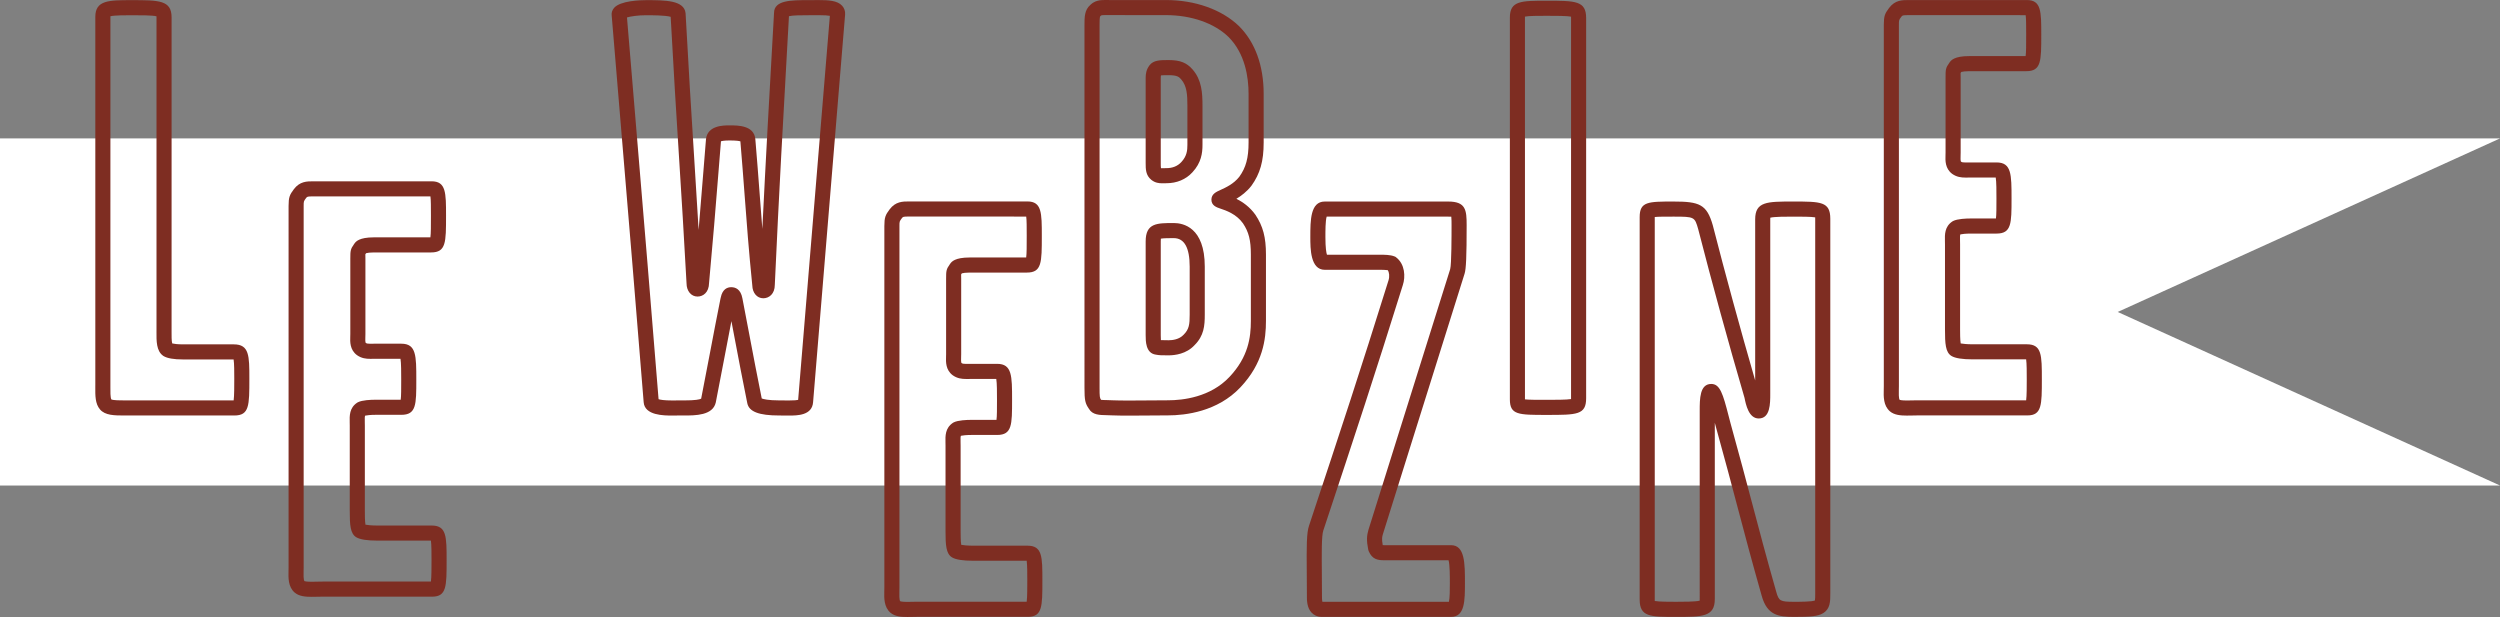 <?xml version="1.0" encoding="utf-8"?>
<!-- Generator: Adobe Illustrator 16.0.0, SVG Export Plug-In . SVG Version: 6.00 Build 0)  -->
<svg version="1.2" baseProfile="tiny" id="Calque_1"
	 xmlns="http://www.w3.org/2000/svg" xmlns:xlink="http://www.w3.org/1999/xlink" x="0px" y="0px" width="497px" height="122.655px"
	 viewBox="0 0 497 122.655" xml:space="preserve">
<rect x="0" y="0" width="497" height="122.655" fill="#808080" stroke="none"/>
<g>
	<polygon fill="#FFFFFF" points="497,96.518 0,96.518 0,27.518 497,27.518 421,62.018 	"/>
	<g>
		<path fill="#7E2D22" d="M46.594,82.599H24.77c-1.998,0-3.885,0-4.903-1.222c-0.951-1.109-0.935-2.779-0.92-4.395l0.003-0.544
			V3.348c0-3.319,2.704-3.319,7.184-3.319c5.479,0,7.979,0,7.979,3.433L34.11,66.036c-0.005,0.637-0.014,1.764,0.127,2.238
			c0.336,0.084,1.065,0.185,2.127,0.185H46.48c3.092,0,3.092,2.287,3.092,6.844C49.572,80.612,49.572,82.599,46.594,82.599z
			 M22.135,79.405c0.426,0.194,1.8,0.194,2.634,0.194h21.679c0.124-0.87,0.124-2.889,0.124-4.297c0-1.265,0-3.089-0.133-3.844
			H36.364c-1.81,0-3.101-0.224-3.84-0.666l-0.101-0.066c-1.344-0.96-1.328-2.954-1.313-4.714l0.002-0.485V3.461
			c0-0.093-0.002-0.165-0.005-0.219c-0.758-0.213-3.173-0.213-4.974-0.213c-1.054,0-3.394,0-4.182,0.201
			C21.95,3.264,21.95,3.303,21.95,3.348l-0.003,73.664C21.939,77.723,21.927,79.024,22.135,79.405z"/>
	</g>
	<g>
		<path fill="#7E2D22" d="M61.941,118.651c-1.232,0-2.493-0.104-3.367-0.854c-1.301-1.137-1.254-2.918-1.217-4.348
			c0.006-0.224,0.012-0.443,0.012-0.654V40.955c0-1.751,0.212-2.224,1.046-3.335c1.181-1.576,2.606-1.576,3.864-1.576h23.53
			c2.864,0,2.864,2.287,2.864,6.843c0,5.31,0,7.297-2.978,7.297H74.328c-0.731,0-1.289,0.079-1.545,0.151
			c-0.063,0.086-0.113,0.151-0.149,0.216c0.012,0.02,0.012,0.428,0.012,0.861v15.006c0,0.185-0.006,0.376-0.013,0.571
			c-0.014,0.379-0.038,1.084,0.095,1.184c0.17,0.121,0.374,0.164,0.844,0.164l0.756-0.01h5.457c2.978,0,2.978,2.4,2.978,7.184
			c0,4.92,0,6.956-2.978,6.956h-5.116c-0.979,0-1.742,0.087-2.075,0.163c-0.08,0.141-0.094,0.461-0.073,1.254
			c0.006,0.23,0.012,0.472,0.012,0.722v16.937c0,0.66,0,2.072,0.122,2.765c0.429,0.081,1.262,0.168,2.357,0.168h10.799
			c2.978,0,2.978,2.181,2.978,6.957c0,5.081,0,7.184-2.864,7.184H64.098c-0.357,0-0.718,0.009-1.074,0.019
			C62.654,118.642,62.29,118.651,61.941,118.651z M62.279,39.043c-1.146,0-1.219,0.049-1.414,0.309
			c-0.497,0.662-0.497,0.662-0.497,1.603v71.841c0,0.236-0.006,0.482-0.013,0.732c-0.014,0.539-0.047,1.802,0.182,2.002
			c0.022,0.004,0.312,0.121,1.403,0.121c0.324,0,0.664-0.008,1.008-0.018c0.381-0.009,0.768-0.019,1.149-0.019h21.57
			c0.119-0.867,0.119-2.819,0.119-4.184c0-1.293,0-3.147-0.121-3.957H75.01c-2.036,0-3.442-0.225-4.182-0.667
			c-1.209-0.727-1.297-2.474-1.297-5.266V84.605c0-0.224-0.006-0.438-0.011-0.646c-0.033-1.277-0.074-2.868,1.475-3.9l0.16-0.092
			c0.87-0.436,2.574-0.501,3.512-0.501h4.995c0.099-0.688,0.099-2.224,0.099-3.956c0-1.379,0-3.369-0.142-4.184l-6.049,0.01
			c-0.779,0-1.699-0.088-2.615-0.743c-1.416-1.06-1.359-2.655-1.322-3.71c0.005-0.159,0.011-0.315,0.011-0.466V51.412
			c0-1.532,0.025-1.891,0.738-2.879l0.109-0.152c0.261-0.349,0.898-1.197,3.835-1.197h11.238c0.107-0.712,0.107-2.331,0.107-4.297
			c0-1.674,0-3.158-0.1-3.838L62.279,39.043z"/>
	</g>
	<g>
		<path fill="#7E2D22" d="M133.634,82.612c-1.649,0-5.469-0.008-5.673-2.646c-1.25-15.708-2.991-36.558-4.835-58.631l-1.528-18.317
			c-0.062-0.485,0.11-1.025,0.491-1.458c1.253-1.421,5.173-1.531,6.345-1.531c3.736,0,7.6,0,7.859,2.602
			c0.585,10.868,1.138,19.652,1.673,28.147c0.314,4.997,0.618,9.827,0.92,14.922c0.338-3.996,0.636-7.711,0.943-11.545l0.523-6.489
			c0.303-2.743,3.48-2.743,4.677-2.743c1.698,0,4.86,0,5.13,2.715c0.348,4.078,0.611,7.595,0.868,11.012
			c0.171,2.292,0.339,4.531,0.526,6.855c0.672-13.704,1.384-26.296,2.028-37.683l0.296-5.24c-0.002-2.553,3.418-2.553,6.726-2.553
			l2.104-0.013c2.007,0,3.746,0.084,4.7,1.115c0.439,0.474,0.653,1.1,0.603,1.764l-0.507,6.121
			c-1.61,19.444-4.331,52.292-5.86,70.956c-0.202,2.641-3.184,2.641-4.785,2.641l-0.905-0.006c-0.332-0.004-0.677-0.007-1.034-0.007
			c-4.059,0-6.02-0.758-6.359-2.456c-0.966-4.753-1.729-8.781-2.536-13.047c-0.203-1.071-0.407-2.152-0.617-3.255
			c-0.436,2.242-0.85,4.417-1.273,6.646c-0.568,2.984-1.154,6.066-1.837,9.537c-0.595,2.577-4.042,2.577-6.323,2.577l-0.946-0.002
			l-0.519,0.005C134.244,82.608,133.941,82.608,133.634,82.612z M151.433,79.214c0.335,0.13,1.274,0.385,3.486,0.385
			c0.367,0,0.722,0.003,1.062,0.007l0.876,0.006c1.04,0,1.559-0.055,1.814-0.117c1.533-18.713,4.237-51.366,5.841-70.727
			l0.466-5.621c-0.359-0.071-1.03-0.131-2.271-0.131l-2.104,0.013c-1.146,0-2.963,0-3.759,0.188l-0.268,4.774
			c-0.812,14.375-1.733,30.667-2.545,48.623c0.001,1.832-1.152,2.682-2.294,2.682c-1.241,0-2.148-1.068-2.182-2.552
			c-0.703-6.974-1.1-12.267-1.52-17.87c-0.252-3.355-0.511-6.808-0.848-10.775c-0.234-0.077-0.799-0.176-2.159-0.176
			c-1.05,0-1.514,0.104-1.702,0.168l-0.507,6.302c-0.553,6.903-1.076,13.425-1.861,21.887c-0.031,1.847-1.168,2.675-2.295,2.675
			c-1.264,0-2.181-1.109-2.181-2.638c-0.498-9.249-0.99-17.071-1.511-25.352c-0.527-8.374-1.072-17.029-1.643-27.62
			c-1.018-0.317-3.889-0.317-4.895-0.317c-1.614,0-3.07,0.223-3.79,0.44l1.472,17.617c1.83,21.902,3.558,42.599,4.807,58.273
			c0.311,0.104,1.051,0.254,2.728,0.254c0.293,0,0.57-0.004,0.816-0.008l0.56-0.005l0.946,0.002c2.255,0,3.112-0.179,3.418-0.349
			c0.66-3.358,1.236-6.39,1.795-9.326c0.661-3.476,1.297-6.819,2.032-10.493l0.065-0.278c0.343-1.706,1.324-2.064,2.087-2.064
			c0.827,0,1.883,0.384,2.218,2.214c0.011,0.061,0.021,0.118,0.033,0.169c0.492,2.533,0.925,4.819,1.35,7.063
			C149.758,70.692,150.502,74.622,151.433,79.214z"/>
	</g>
	<g>
		<path fill="#7E2D22" d="M180.381,122.655c-1.231,0-2.492-0.104-3.366-0.853c-1.302-1.138-1.255-2.918-1.217-4.349
			c0.006-0.223,0.012-0.443,0.012-0.654V44.958c0-1.75,0.211-2.222,1.044-3.333c1.184-1.578,2.608-1.578,3.865-1.578h23.53
			c2.864,0,2.864,2.287,2.864,6.843c0,5.31,0,7.297-2.978,7.297h-11.367c-0.731,0-1.289,0.079-1.546,0.151
			c-0.062,0.086-0.113,0.151-0.148,0.216c0.012,0.02,0.012,0.428,0.012,0.861v15.006c0,0.185-0.007,0.376-0.014,0.571
			c-0.013,0.379-0.038,1.084,0.095,1.184c0.17,0.121,0.374,0.164,0.845,0.164l0.757-0.01h5.456c2.978,0,2.978,2.4,2.978,7.184
			c0,4.92,0,6.956-2.978,6.956h-5.115c-0.979,0-1.742,0.087-2.075,0.163c-0.079,0.141-0.094,0.462-0.073,1.254
			c0.006,0.23,0.012,0.472,0.012,0.722v16.937c0,0.66,0,2.072,0.121,2.765c0.429,0.081,1.262,0.168,2.357,0.168h10.798
			c2.978,0,2.978,2.181,2.978,6.957c0,5.081,0,7.184-2.863,7.184h-21.825c-0.357,0-0.719,0.009-1.074,0.019
			C181.094,122.646,180.729,122.655,180.381,122.655z M180.719,43.047c-1.146,0-1.218,0.049-1.413,0.309
			c-0.496,0.662-0.496,0.662-0.496,1.602v71.841c0,0.236-0.006,0.482-0.013,0.733c-0.015,0.539-0.048,1.802,0.182,2.001
			c0.021,0.004,0.312,0.121,1.402,0.121c0.324,0,0.663-0.008,1.008-0.018c0.381-0.009,0.768-0.019,1.149-0.019h21.569
			c0.119-0.868,0.119-2.819,0.119-4.184c0-1.293,0-3.147-0.12-3.957h-10.655c-2.038,0-3.445-0.225-4.184-0.669
			c-1.208-0.725-1.295-2.473-1.295-5.264V88.609c0-0.224-0.006-0.438-0.011-0.646c-0.033-1.277-0.073-2.868,1.474-3.899l0.161-0.094
			c0.87-0.435,2.574-0.5,3.513-0.5h4.993c0.1-0.688,0.1-2.224,0.1-3.956c0-1.379,0-3.369-0.143-4.184l-6.048,0.01
			c-0.778,0-1.698-0.088-2.615-0.742c-1.415-1.061-1.359-2.656-1.322-3.711c0.006-0.159,0.012-0.314,0.012-0.466V55.416
			c0-1.532,0.024-1.891,0.738-2.879l0.108-0.152c0.262-0.349,0.898-1.197,3.836-1.197h11.237c0.107-0.712,0.107-2.331,0.107-4.297
			c0-1.674,0-3.158-0.1-3.838L180.719,43.047z"/>
	</g>
	<g>
		<path fill="#7E2D22" d="M224.5,82.627c-1.435,0-2.539-0.016-3.376-0.051c-0.443-0.031-0.834-0.036-1.198-0.041
			c-1.285-0.02-2.736-0.04-3.425-1.23c-0.778-1.108-0.907-1.736-0.907-4.206V5.031c0-1.634,0-3.048,1.169-4.063
			C217.689,0.075,218.739,0,219.653,0l0.852,0.007h11.253c5.844,0,11.154,1.894,14.57,5.196c3.204,3.206,4.889,7.857,4.889,13.469
			v9.662c0,3.712-0.708,6.207-2.443,8.609c-0.918,1.173-2.006,1.992-2.983,2.575c1.245,0.625,2.655,1.598,3.783,3.177
			c1.518,2.275,2.099,4.484,2.099,7.918v13.187c0,3.64-0.576,8.429-5.07,13.192c-4.571,4.86-10.979,5.586-14.391,5.586
			c-1.104,0-2.363,0.012-3.653,0.024C227.19,82.615,225.79,82.627,224.5,82.627z M218.892,79.49c0.264,0.034,0.723,0.04,1.077,0.046
			c0.419,0.006,0.868,0.014,1.325,0.046c0.75,0.03,1.812,0.046,3.206,0.046c1.28,0,2.672-0.013,4.029-0.025
			c1.3-0.012,2.569-0.024,3.682-0.024c2.928,0,8.407-0.603,12.207-4.644c3.749-3.973,4.254-7.858,4.254-11.135V50.613
			c0-2.853-0.41-4.479-1.567-6.215c-1.342-1.878-3.409-2.567-4.52-2.938c-0.699-0.233-1.756-0.586-1.756-1.76
			c0-1.122,0.927-1.543,1.824-1.95c1.036-0.471,2.604-1.182,3.724-2.612c1.314-1.822,1.84-3.743,1.84-6.806v-9.662
			c0-3.347-0.692-8.029-3.992-11.33c-2.844-2.749-7.394-4.335-12.467-4.335L219.653,3c-0.681,0-0.744,0.064-0.818,0.138l-0.099,0.09
			c-0.143,0.119-0.143,1.132-0.143,1.803v72.068C218.594,78.868,218.624,79.095,218.892,79.49z M232.325,70.642
			c-1.31,0-1.853,0-2.565-0.142c-2.002-0.286-2.002-2.699-2.002-3.859V47.999c0-3.659,2.225-3.659,5.592-3.659
			c1.852,0,6.159,0.844,6.159,8.662v9.547c0,2.206-0.152,4.187-2.029,6.062C235.865,70.372,233.555,70.642,232.325,70.642z
			 M230.786,67.616c0.329,0.025,0.752,0.026,1.539,0.026c0.737,0,2.105-0.144,2.988-1.106c1.087-1.088,1.195-2.047,1.195-3.987
			v-9.547c0-3.757-1.062-5.662-3.159-5.662c-0.791,0-2.05,0-2.57,0.105c-0.012,0.11-0.021,0.284-0.021,0.554v18.643
			C230.758,66.901,230.758,67.313,230.786,67.616z M231.061,36.439c-0.651,0-1.42-0.081-2.172-0.681
			c-1.131-0.907-1.131-2.14-1.131-3.333V15.488c0-0.735,0.09-1.606,0.753-2.491c0.793-1.055,2.126-1.055,3.814-1.055
			c2.277,0,3.569,0.508,4.767,1.876c1.813,2.091,1.963,4.618,1.963,7.24v7.73c0,1.636-0.236,3.564-1.993,5.455
			c-1.306,1.426-3.104,2.183-5.19,2.183L231.061,36.439z M230.809,14.987c-0.03,0.099-0.051,0.247-0.051,0.501v16.938
			c0,0.382,0,0.852,0.047,1.028c0.009-0.024,0.083-0.015,0.256-0.015l0.322-0.005c0.152-0.003,0.314-0.007,0.488-0.007
			c1.241,0,2.246-0.41,2.985-1.217c1.106-1.191,1.198-2.342,1.198-3.42v-7.73c0-2.185-0.09-3.96-1.225-5.269
			c-0.413-0.471-0.742-0.847-2.505-0.847C231.789,14.942,231.145,14.942,230.809,14.987z"/>
	</g>
	<g>
		<path fill="#7E2D22" d="M288.479,122.636h-25.69c-1.002,0-1.642-0.433-2.002-0.795c-0.993-0.999-0.983-2.55-0.978-3.478
			l0.001-0.183c0-1.501-0.013-2.938-0.024-4.278c-0.046-5.221-0.047-8.011,0.455-9.412c6.769-20.42,10.009-30.24,15.78-48.708
			c0.274-0.825,0.15-1.669-0.138-2.076c-0.437-0.068-1.235-0.068-1.613-0.068h-10.912c-2.864,0-2.864-4.229-2.864-6.502
			c0-3.314,0-7.07,2.864-7.07h24.553c3.489,0,3.659,1.692,3.659,4.684c0,6.223-0.109,8.756-0.418,9.681
			c-4.78,15.174-7.492,23.847-10.275,32.747c-1.776,5.678-3.581,11.448-5.972,19.062c-0.131,0.466-0.245,0.866-0.018,2.136
			c0.098,0.004,0.229,0.007,0.404,0.007h13.188c2.75,0,2.75,3.655,2.75,7.525C291.229,119.368,291.229,122.636,288.479,122.636z
			 M262.893,119.635l25.149,0.001c0.188-0.751,0.188-2.511,0.188-3.729c0-1.304,0-3.6-0.256-4.525h-12.682
			c-1.371,0-2.478-0.134-3.197-1.819l-0.091-0.295c-0.374-1.87-0.278-2.809,0.028-3.888c2.401-7.653,4.206-13.422,5.981-19.099
			c2.783-8.9,5.496-17.575,10.285-32.776c0.271-0.966,0.271-6.83,0.271-8.756c0-0.429,0-1.224-0.049-1.669
			c-0.136-0.008-0.331-0.014-0.61-0.014h-24.165c-0.252,0.79-0.252,2.81-0.252,4.07c0,2.179,0.181,3.115,0.306,3.502h10.471
			c0.938,0,2.107,0,2.944,0.334l0.196,0.079l0.168,0.13c1.713,1.332,1.873,3.797,1.297,5.523
			c-5.77,18.463-9.013,28.292-15.799,48.762c-0.356,0.998-0.324,4.598-0.291,8.41c0.012,1.348,0.024,2.794,0.024,4.304l-0.001,0.202
			C262.808,118.679,262.804,119.318,262.893,119.635z"/>
	</g>
	<g>
		<path fill="#7E2D22" d="M307.459,82.486c-5.605,0-7.297,0-7.297-3.092V3.462c0-3.32,2.287-3.32,7.297-3.32
			c5.725,0,7.866,0,7.866,3.434v75.592C315.325,82.486,313.502,82.486,307.459,82.486z M303.162,79.395
			c0.74,0.091,2.351,0.091,4.297,0.091c1.716,0,3.986,0,4.865-0.151c0.001-0.064,0.001-0.125,0.001-0.167V3.576
			c0-0.106-0.002-0.19-0.004-0.256c-0.811-0.178-3.125-0.178-4.862-0.178c-1.436,0-3.523,0-4.295,0.158
			c-0.001,0.045-0.002,0.099-0.002,0.162V79.395C303.162,79.395,303.162,79.395,303.162,79.395z"/>
	</g>
	<g>
		<path fill="#7E2D22" d="M356.679,122.636c-3.091,0-5.362-0.299-6.445-4.163c-2.023-7.113-3.359-12.168-4.773-17.518
			c-1.224-4.633-2.49-9.423-4.323-16.02c-0.076-0.281-0.155-0.58-0.235-0.891v35.046c0,3.545-2.43,3.545-7.753,3.545
			c-5.081,0-7.184,0-7.184-3.432V43.156c0-3.091,1.695-3.091,6.729-3.091c5.16,0,6.617,0.556,7.809,4.726
			c2.461,9.61,5.488,20.688,8.425,30.84V43.612c0-3.547,2.358-3.547,7.524-3.547c5.544,0,7.411,0,7.411,3.433v74.508
			c0.001,1.557,0.002,3.026-1.429,3.896C361.396,122.534,359.888,122.636,356.679,122.636z M340.196,76.329
			c1.745,0,2.321,1.955,3.458,6.377c0.131,0.51,0.257,0.999,0.375,1.436c1.836,6.606,3.104,11.406,4.331,16.048
			c1.41,5.337,2.742,10.376,4.76,17.468c0.514,1.832,0.779,1.979,3.559,1.979c1.071,0,3.521,0,4.129-0.262
			c0.056-0.251,0.055-0.864,0.055-1.366v-74.51c0-0.068,0-0.18-0.003-0.289c-0.805-0.144-2.857-0.144-4.408-0.144
			c-1.244,0-3.721,0-4.517,0.212c-0.005,0.078-0.008,0.186-0.008,0.335v34.669c0,1.955,0,4.91-2.295,4.91
			c-1.975,0-2.548-2.725-2.822-4.098c-3.178-10.869-6.531-23.083-9.203-33.519c-0.704-2.462-0.718-2.51-4.913-2.51
			c-1.667,0-3.053,0-3.729,0.076c0,0.005,0,0.01,0,0.015v76.048c0,0.087,0,0.183,0.001,0.272c0.856,0.159,3.055,0.159,4.183,0.159
			c1.312,0,3.926,0,4.746-0.222c0.004-0.076,0.007-0.18,0.007-0.323V81.692C337.901,79.301,337.901,76.329,340.196,76.329z"/>
	</g>
	<g>
		<path fill="#7E2D22" d="M379.071,82.618c-1.231,0-2.491-0.103-3.364-0.852c-1.302-1.139-1.255-2.92-1.218-4.351
			c0.006-0.224,0.012-0.442,0.012-0.653V4.921c0-1.748,0.211-2.22,1.042-3.331c1.186-1.581,2.611-1.581,3.869-1.581h23.528
			c2.864,0,2.864,2.287,2.864,6.844c0,5.31,0,7.297-2.978,7.297H391.46c-0.732,0-1.29,0.079-1.546,0.151
			c-0.063,0.086-0.113,0.151-0.149,0.216c0.013,0.02,0.013,0.428,0.013,0.861v15.005c0,0.185-0.007,0.376-0.014,0.57
			c-0.013,0.379-0.037,1.086,0.097,1.187c0.167,0.119,0.371,0.162,0.842,0.162l0.758-0.009h5.456c2.978,0,2.978,2.401,2.978,7.184
			c0,4.92,0,6.957-2.978,6.957h-5.115c-0.979,0-1.741,0.087-2.075,0.162c-0.079,0.142-0.094,0.463-0.073,1.254
			c0.006,0.231,0.012,0.472,0.012,0.722v16.937c0,0.66,0,2.072,0.122,2.765c0.429,0.081,1.262,0.169,2.356,0.169h10.798
			c2.979,0,2.979,2.18,2.979,6.957c0,5.08,0,7.183-2.864,7.183h-21.825c-0.356,0-0.719,0.009-1.074,0.019
			C379.785,82.609,379.421,82.618,379.071,82.618z M379.412,3.01c-1.147,0-1.221,0.049-1.416,0.31
			c-0.495,0.661-0.495,0.661-0.495,1.601v71.841c0,0.236-0.006,0.482-0.013,0.731c-0.015,0.54-0.047,1.804,0.183,2.005
			c0.02,0.003,0.31,0.119,1.4,0.119c0.325,0,0.664-0.008,1.009-0.018c0.381-0.009,0.768-0.019,1.149-0.019h21.57
			c0.119-0.867,0.119-2.818,0.119-4.183c0-1.293,0-3.146-0.121-3.957h-10.655c-2.035,0-3.441-0.225-4.182-0.668
			c-1.21-0.727-1.297-2.474-1.297-5.266V48.572c0-0.224-0.006-0.438-0.011-0.645c-0.033-1.277-0.073-2.867,1.473-3.899l0.163-0.095
			c0.87-0.434,2.573-0.499,3.512-0.499h4.993c0.1-0.688,0.1-2.224,0.1-3.957c0-1.379,0-3.369-0.142-4.184l-6.05,0.009
			c-0.778,0-1.698-0.088-2.614-0.741c-1.415-1.063-1.358-2.657-1.322-3.712c0.006-0.159,0.012-0.315,0.012-0.465V15.379
			c0-1.533,0.024-1.892,0.738-2.88l0.109-0.151c0.261-0.349,0.898-1.197,3.835-1.197h11.237c0.107-0.712,0.107-2.331,0.107-4.297
			c0-1.674,0-3.159-0.1-3.839L379.412,3.01z"/>
	</g>
</g>
</svg>

